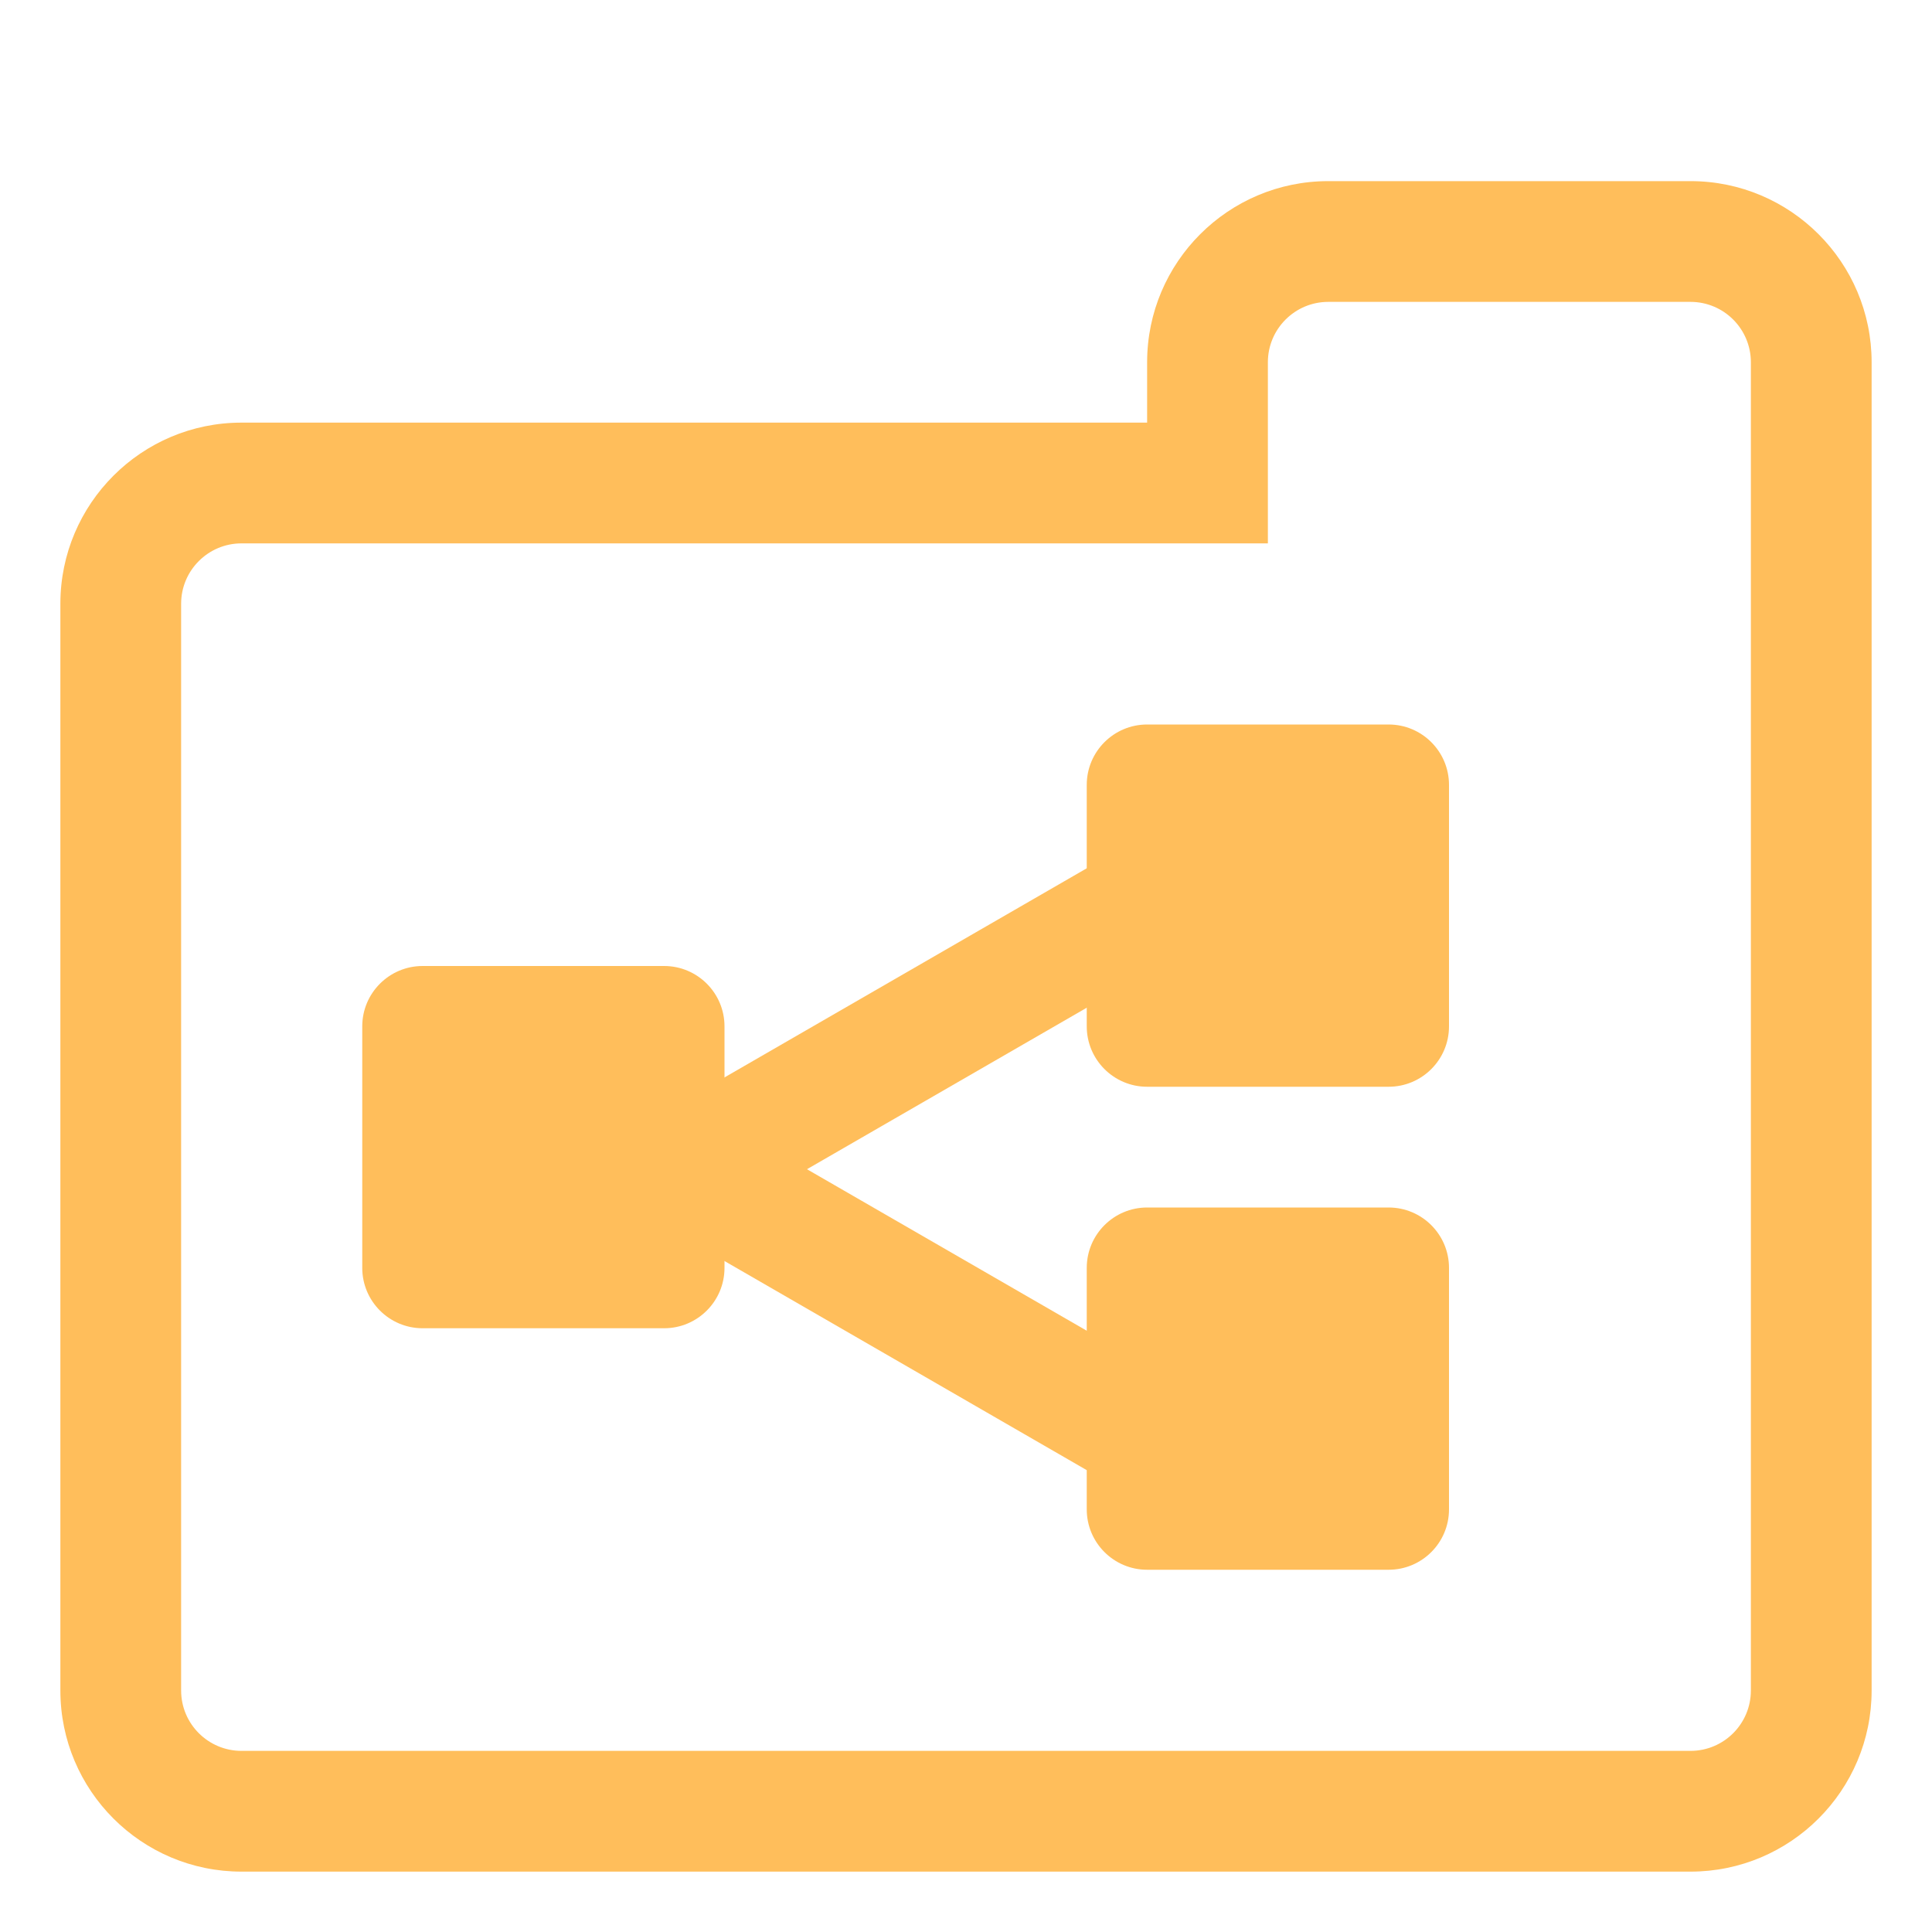 <svg width="16" height="16" viewBox="0 0 16 16" fill="none" xmlns="http://www.w3.org/2000/svg">
<path d="M10 4L10 4.5L10.5 4.5L10.5 4L10 4ZM2 4L2 4.5L2 4ZM1 5L0.5 5L1 5ZM1 14L1.5 14L1 14ZM15 14L14.5 14L15 14ZM15 5L15.5 5L15 5ZM15 3L14.5 3L15 3ZM10.5 3C10.5 2.724 10.724 2.5 11 2.5L11 1.5C10.172 1.5 9.5 2.172 9.5 3L10.5 3ZM10.5 4L10.5 3L9.5 3L9.5 4L10.5 4ZM2 4.5L10 4.5L10 3.5L2 3.5L2 4.5ZM1.5 5C1.5 4.724 1.724 4.5 2 4.5L2 3.5C1.172 3.5 0.5 4.172 0.5 5L1.5 5ZM1.5 14L1.5 5L0.5 5L0.5 14L1.5 14ZM2 14.5C1.724 14.5 1.5 14.276 1.5 14L0.5 14C0.5 14.828 1.172 15.5 2 15.5L2 14.5ZM14 14.5L2 14.5L2 15.5L14 15.5L14 14.5ZM14.5 14C14.5 14.276 14.276 14.5 14 14.5L14 15.5C14.828 15.5 15.5 14.828 15.5 14L14.5 14ZM14.5 5L14.5 14L15.5 14L15.5 5L14.5 5ZM14.5 3L14.5 5L15.5 5L15.5 3L14.5 3ZM14 2.5C14.276 2.5 14.5 2.724 14.5 3L15.5 3C15.5 2.172 14.828 1.5 14 1.5L14 2.5ZM11 2.5L14 2.5L14 1.5L11 1.5L11 2.5Z" fill="#FFBE5B"/>
<path d="M11.5 6C11.776 6 12 6.224 12 6.5L12 8.5C12 8.776 11.776 9 11.5 9L9.5 9C9.224 9 9 8.776 9 8.5L9 6.5C9 6.224 9.224 6 9.5 6L11.5 6Z" fill="#FFBE5B"/>
<path d="M11.5 10C11.776 10 12 10.224 12 10.5L12 12.5C12 12.776 11.776 13 11.5 13L9.5 13C9.224 13 9 12.776 9 12.5L9 10.5C9 10.224 9.224 10 9.5 10L11.5 10Z" fill="#FFBE5B"/>
<path d="M5.5 8C5.776 8 6 8.224 6 8.5L6 10.5C6 10.776 5.776 11 5.5 11L3.5 11C3.224 11 3 10.776 3 10.5L3 8.5C3 8.224 3.224 8 3.5 8L5.5 8Z" fill="#FFBE5B"/>
<path d="M9.535 6.882C9.774 6.744 10.08 6.826 10.218 7.065V7.065C10.356 7.304 10.274 7.61 10.035 7.748L5.933 10.116C5.694 10.254 5.388 10.172 5.25 9.933V9.933C5.112 9.694 5.194 9.388 5.433 9.25L9.535 6.882Z" fill="#FFBE5B"/>
<path d="M5.933 9.25C5.694 9.112 5.388 9.194 5.25 9.433V9.433C5.112 9.672 5.194 9.978 5.433 10.116L9.535 12.484C9.774 12.622 10.08 12.54 10.218 12.301V12.301C10.356 12.062 10.274 11.756 10.035 11.618L5.933 9.25Z" fill="#FFBE5B"/>
</svg>
